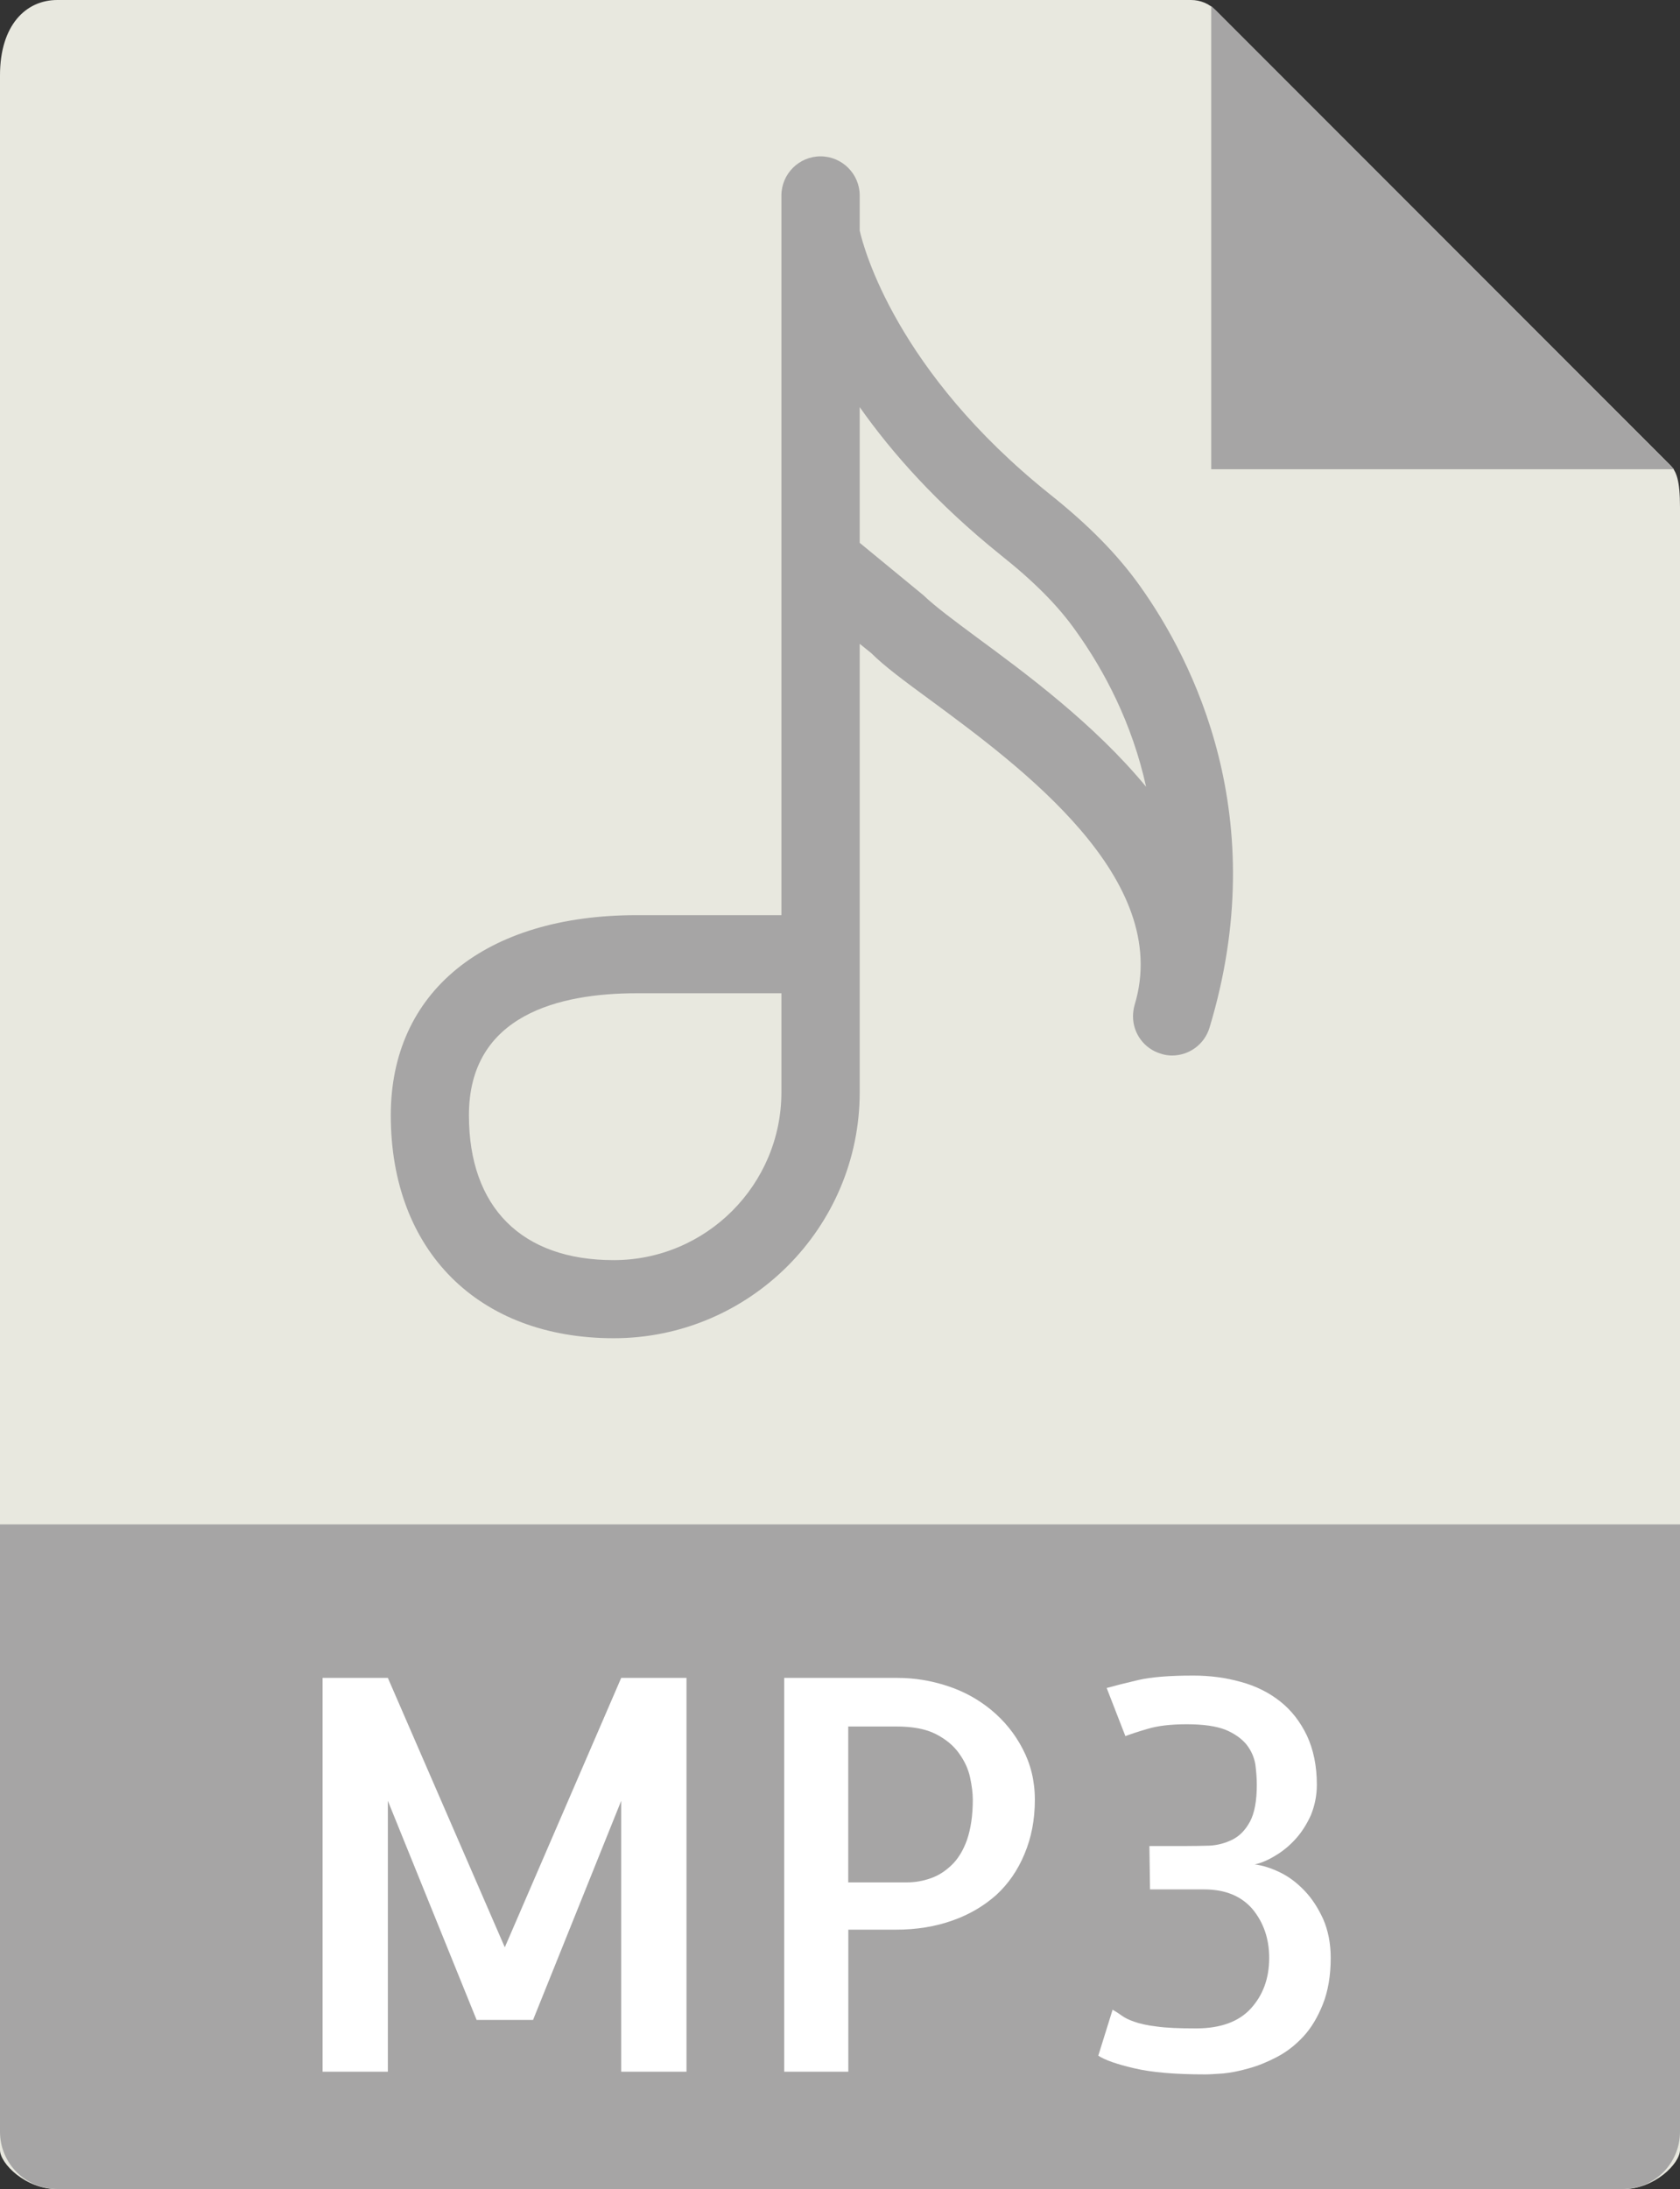 <?xml version="1.0" encoding="utf-8"?>
<!-- Generator: Adobe Illustrator 16.0.0, SVG Export Plug-In . SVG Version: 6.00 Build 0)  -->
<!DOCTYPE svg PUBLIC "-//W3C//DTD SVG 1.1//EN" "http://www.w3.org/Graphics/SVG/1.1/DTD/svg11.dtd">
<svg version="1.1" id="Слой_1" xmlns="http://www.w3.org/2000/svg" xmlns:xlink="http://www.w3.org/1999/xlink" x="0px" y="0px"
	 width="21.822px" height="28.421px" viewBox="0 0 21.822 28.421" enable-background="new 0 0 21.822 28.421" xml:space="preserve">
<rect x="0" y="0" width="21.822" height="28.421" fill="#333333" stroke="none"/>
<path fill="#E8E8DF" d="M15.471,0H0.744C0.332,0,0,0.332,0,0.977v26.937c0,0.176,0.332,0.509,0.744,0.509h20.337
	c0.409,0,0.741-0.333,0.741-0.509V6.587c0-0.355-0.047-0.468-0.129-0.55l-5.905-5.906C15.704,0.047,15.59,0,15.471,0"/>
<polygon fill="#A6A5A5" points="15.733,0.077 15.733,6.092 21.745,6.092 "/>
<path fill="#A6A5A5" d="M21.081,28.421H0.744C0.332,28.421,0,28.089,0,27.677v-7.885h21.822v7.885
	C21.822,28.089,21.49,28.421,21.081,28.421"/>
<path fill="#A6A5A5" d="M14.805,7.605c-0.288-0.403-0.659-0.783-1.173-1.192c-1.985-1.59-2.413-3.186-2.465-3.419V2.538
	c0-0.28-0.229-0.508-0.509-0.508c-0.279,0-0.508,0.228-0.508,0.508v9.344H8.27c-1.97,0-3.194,0.994-3.194,2.598
	c0,1.76,1.138,2.895,2.896,2.895c1.76,0,3.195-1.432,3.195-3.194V8.359l0.15,0.121c0.171,0.171,0.437,0.367,0.771,0.612
	c1.177,0.867,3.146,2.32,2.65,3.955c-0.014,0.05-0.021,0.101-0.021,0.149c0,0.218,0.141,0.419,0.362,0.485
	c0.047,0.016,0.097,0.023,0.146,0.023c0.218,0,0.419-0.141,0.486-0.362C16.536,10.614,15.499,8.577,14.805,7.605 M10.15,14.18
	c0,1.202-0.976,2.181-2.179,2.181c-1.196,0-1.88-0.687-1.88-1.881c0-1.309,1.184-1.584,2.178-1.584h1.881V14.18z M12.69,8.277
	c-0.29-0.216-0.54-0.399-0.697-0.55l-0.826-0.679V5.286c0.419,0.595,1.008,1.259,1.831,1.92c0.437,0.347,0.749,0.662,0.979,0.989
	c0.364,0.508,0.726,1.187,0.91,2.02C14.212,9.397,13.319,8.74,12.69,8.277"/>
<polygon fill="#FFFFFF" points="8.069,21.785 8.917,21.785 8.917,26.898 8.069,26.898 8.069,23.381 6.924,26.226 6.191,26.226 
	5.038,23.381 5.038,26.898 4.19,26.898 4.19,21.785 5.038,21.785 6.557,25.283 "/>
<path fill="#FFFFFF" d="M11.018,26.898h-0.832v-5.113h1.472c0.219,0,0.434,0.035,0.645,0.104c0.213,0.069,0.403,0.173,0.572,0.312
	c0.169,0.14,0.305,0.306,0.408,0.504c0.104,0.197,0.159,0.416,0.159,0.662c0,0.26-0.045,0.492-0.134,0.703
	c-0.087,0.211-0.21,0.389-0.367,0.533c-0.158,0.141-0.347,0.254-0.569,0.332c-0.222,0.079-0.466,0.119-0.736,0.119h-0.617V26.898z
	 M11.018,22.417v2.023h0.763c0.103,0,0.204-0.017,0.304-0.052c0.101-0.034,0.19-0.091,0.273-0.17
	c0.082-0.077,0.152-0.188,0.202-0.328c0.049-0.142,0.076-0.317,0.076-0.524c0-0.082-0.012-0.178-0.035-0.287
	s-0.071-0.213-0.143-0.313c-0.07-0.1-0.171-0.184-0.301-0.251c-0.131-0.067-0.302-0.099-0.515-0.099H11.018z"/>
<path fill="#FFFFFF" d="M16.298,24.207c0.107,0.013,0.217,0.049,0.33,0.104c0.114,0.055,0.219,0.135,0.315,0.235
	c0.099,0.103,0.178,0.226,0.245,0.372c0.063,0.146,0.097,0.313,0.097,0.503c0,0.231-0.035,0.433-0.102,0.601
	c-0.067,0.168-0.151,0.309-0.252,0.418c-0.104,0.112-0.216,0.2-0.346,0.268c-0.127,0.066-0.251,0.117-0.37,0.148
	c-0.12,0.035-0.229,0.055-0.328,0.065c-0.1,0.007-0.179,0.012-0.233,0.012c-0.389,0-0.696-0.026-0.919-0.079
	c-0.226-0.052-0.382-0.107-0.469-0.164l0.186-0.597c0.042,0.024,0.082,0.05,0.119,0.077s0.089,0.054,0.159,0.078
	c0.069,0.025,0.165,0.048,0.292,0.063c0.124,0.018,0.295,0.025,0.513,0.025c0.32,0,0.558-0.088,0.714-0.26
	c0.158-0.174,0.237-0.393,0.237-0.655c0-0.25-0.074-0.46-0.215-0.632c-0.145-0.17-0.354-0.258-0.632-0.258h-0.709h0.008
	l-0.008-0.563h0.474c0.101,0,0.203-0.002,0.307-0.005c0.104-0.005,0.203-0.032,0.295-0.077c0.095-0.047,0.169-0.123,0.23-0.234
	c0.06-0.113,0.089-0.271,0.089-0.479c0-0.084-0.007-0.172-0.019-0.266c-0.016-0.092-0.053-0.178-0.116-0.258
	c-0.063-0.076-0.155-0.142-0.273-0.191c-0.122-0.047-0.288-0.071-0.501-0.071s-0.382,0.021-0.51,0.06
	c-0.127,0.037-0.223,0.069-0.288,0.094l-0.243-0.625c0.112-0.031,0.251-0.066,0.414-0.104s0.401-0.057,0.712-0.057
	c0.215,0,0.421,0.027,0.616,0.082c0.194,0.052,0.364,0.137,0.511,0.253c0.145,0.114,0.261,0.263,0.348,0.444
	c0.084,0.181,0.129,0.391,0.129,0.639c0,0.141-0.028,0.271-0.077,0.393c-0.052,0.115-0.117,0.219-0.196,0.307
	c-0.077,0.086-0.166,0.16-0.263,0.218C16.473,24.15,16.382,24.189,16.298,24.207"/>
</svg>
